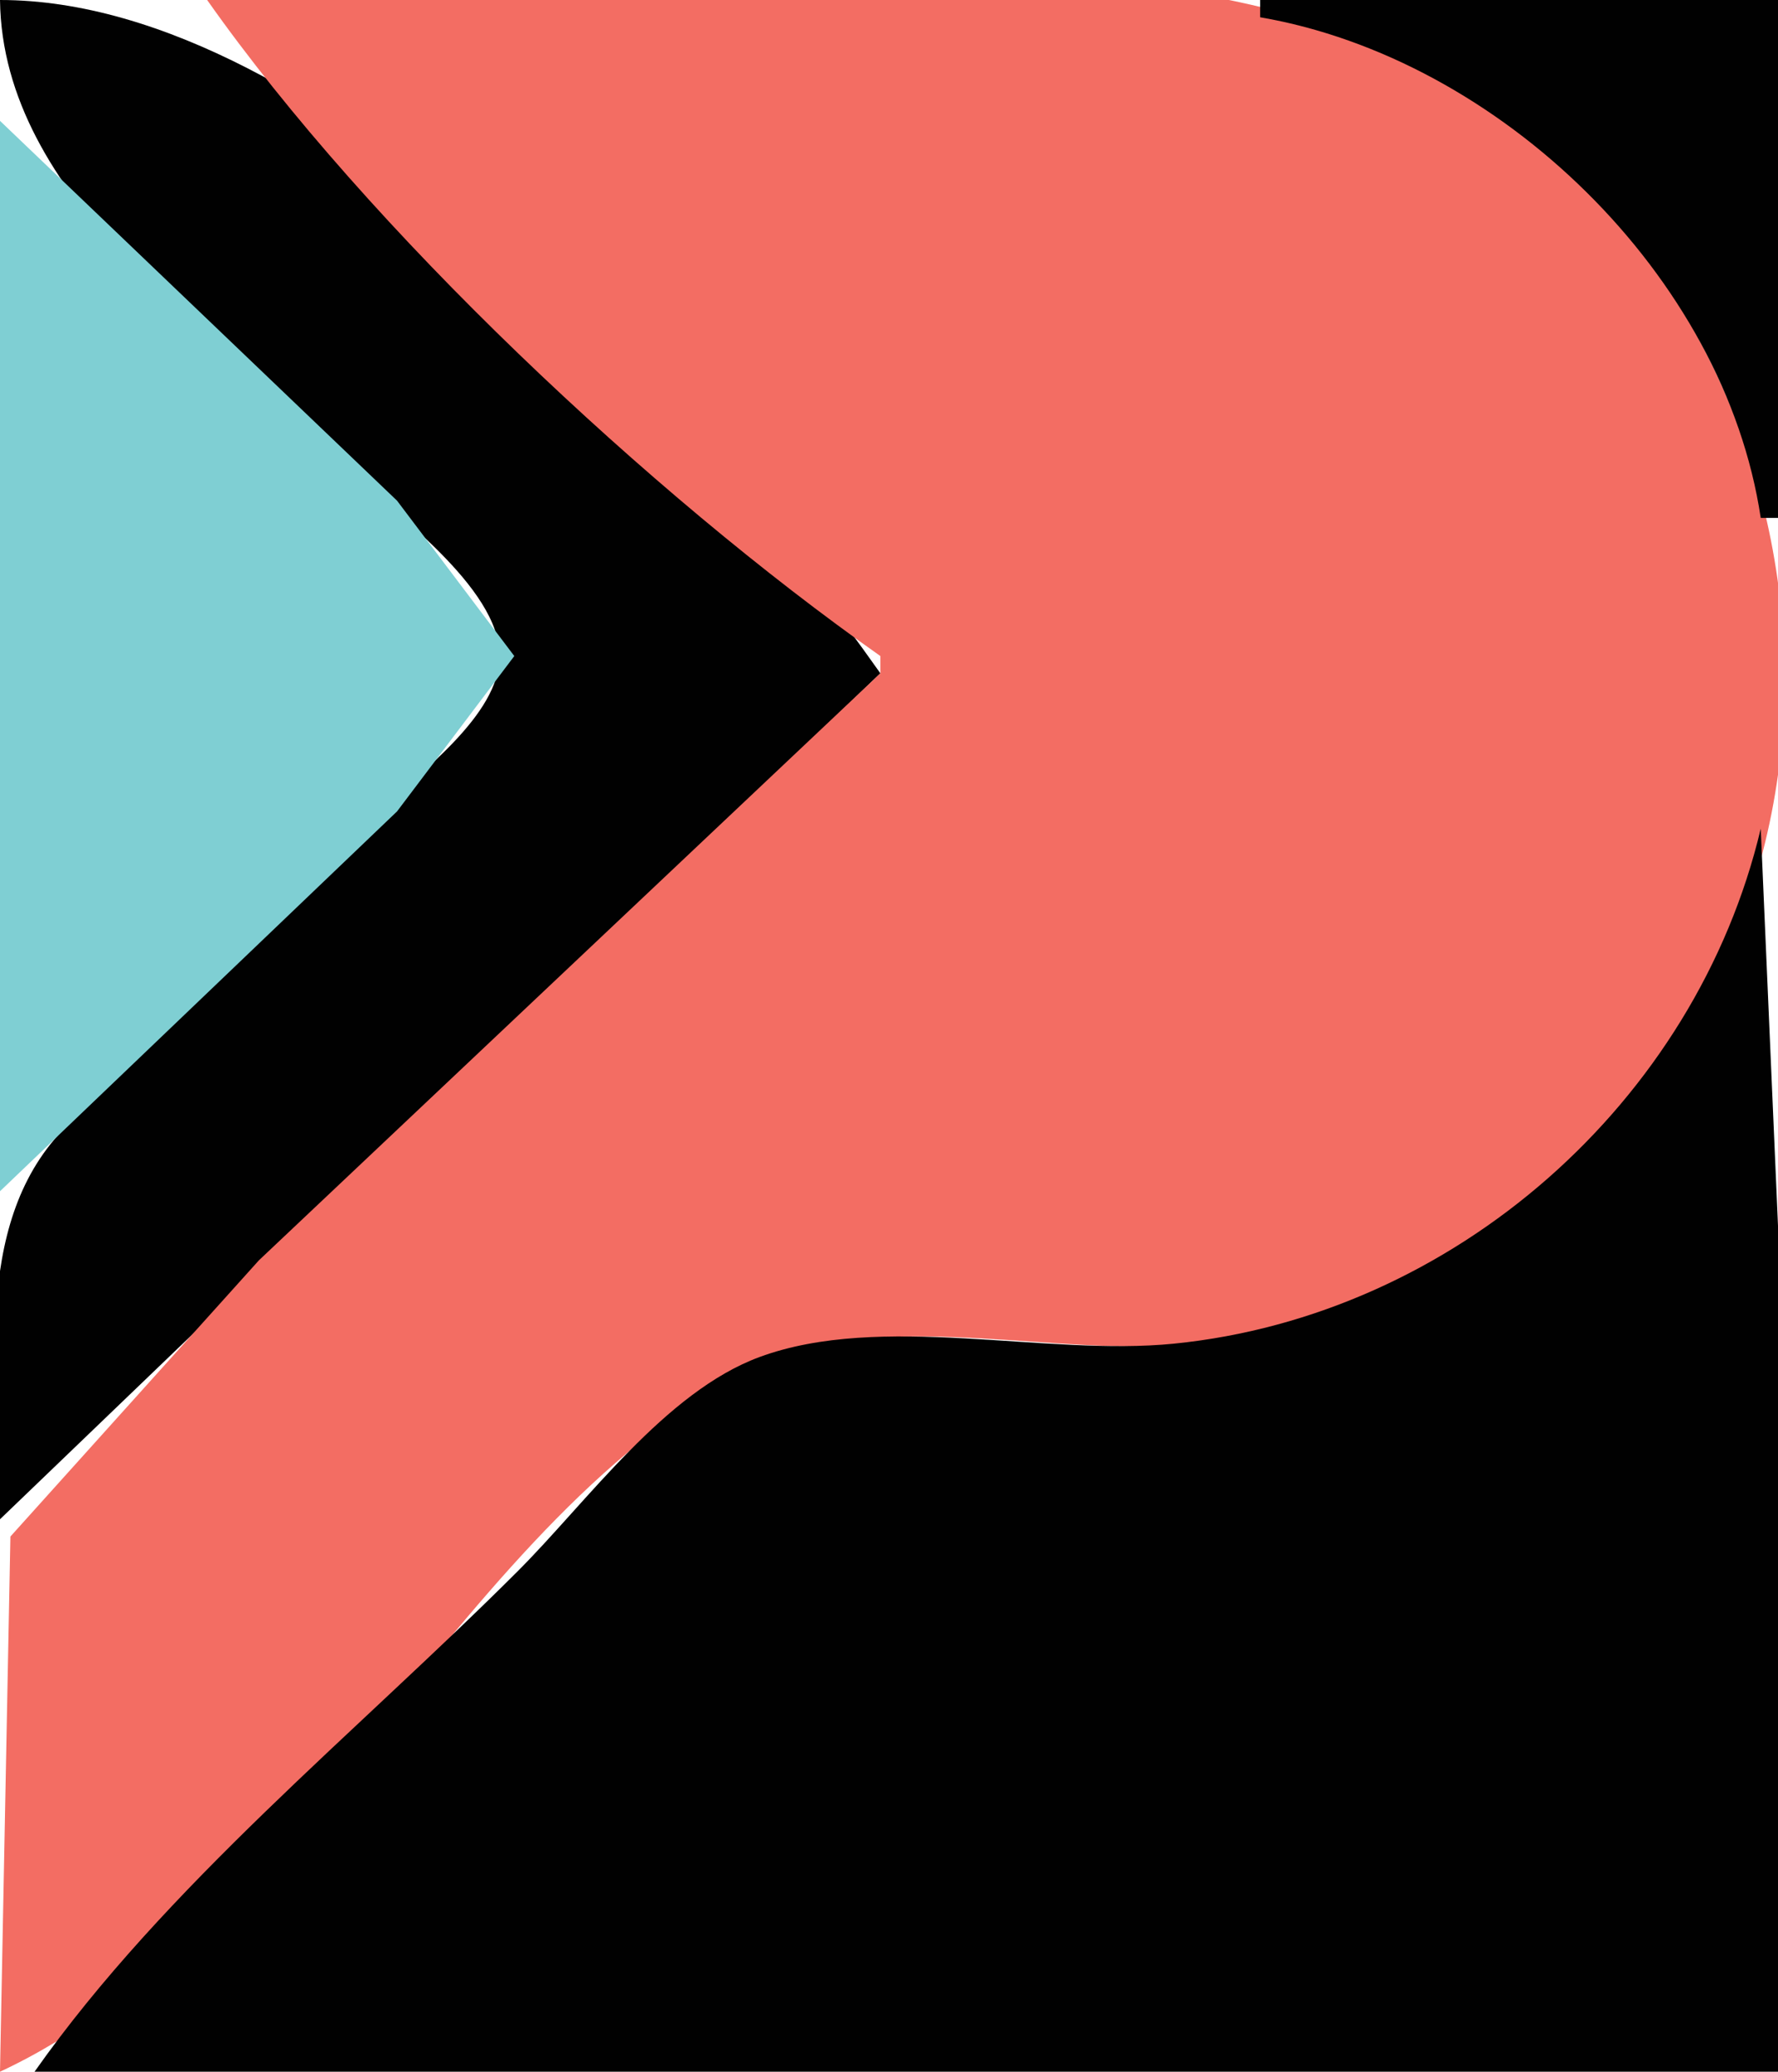 <?xml version="1.0" standalone="yes"?>
<svg xmlns="http://www.w3.org/2000/svg" width="103" height="120">
<path style="fill:#010101; stroke:none;" d="M0 0C0.136 11.476 12.439 19.439 20 27C22.578 29.578 28.944 33.971 28.944 38C28.944 41.458 24.195 44.803 22 47C15.751 53.255 8.854 59.244 3.148 66C-1.75 71.8 0 80.865 0 88L51 39C40.416 23.975 18.755 0 0 0z"/>
<path style="fill:#f36d63; stroke:none;" d="M12 0C21.384 13.322 37.696 28.629 51 38L51 39L15 73L0.603 89L0 120C17.888 111.658 26.469 87.793 44 79.028C50.162 75.947 60.25 78.259 67 77.961C78.703 77.444 89.389 71.526 96.211 62C111.211 41.054 101.656 9.556 77 1.52C58.202 -4.607 31.711 0 12 0z"/>
<path style="fill:#010101; stroke:none;" d="M73 0L73 1C86.86 3.386 99.898 15.975 102 30L103 30L103 0L73 0z"/>
<path style="fill:#7fcfd3; stroke:none;" d="M0 7L0 69L23 47L29.793 38L23 29L0 7z"/>
<path style="fill:#010101; stroke:none;" d="M102 48C98.237 63.841 84.225 76.206 68 77.829C60.569 78.573 51.047 76.005 44 78.603C38.528 80.621 34.021 86.979 30 91C20.718 100.282 9.564 109.262 2 120L103 120L103 71L102 48z"/>
</svg>
